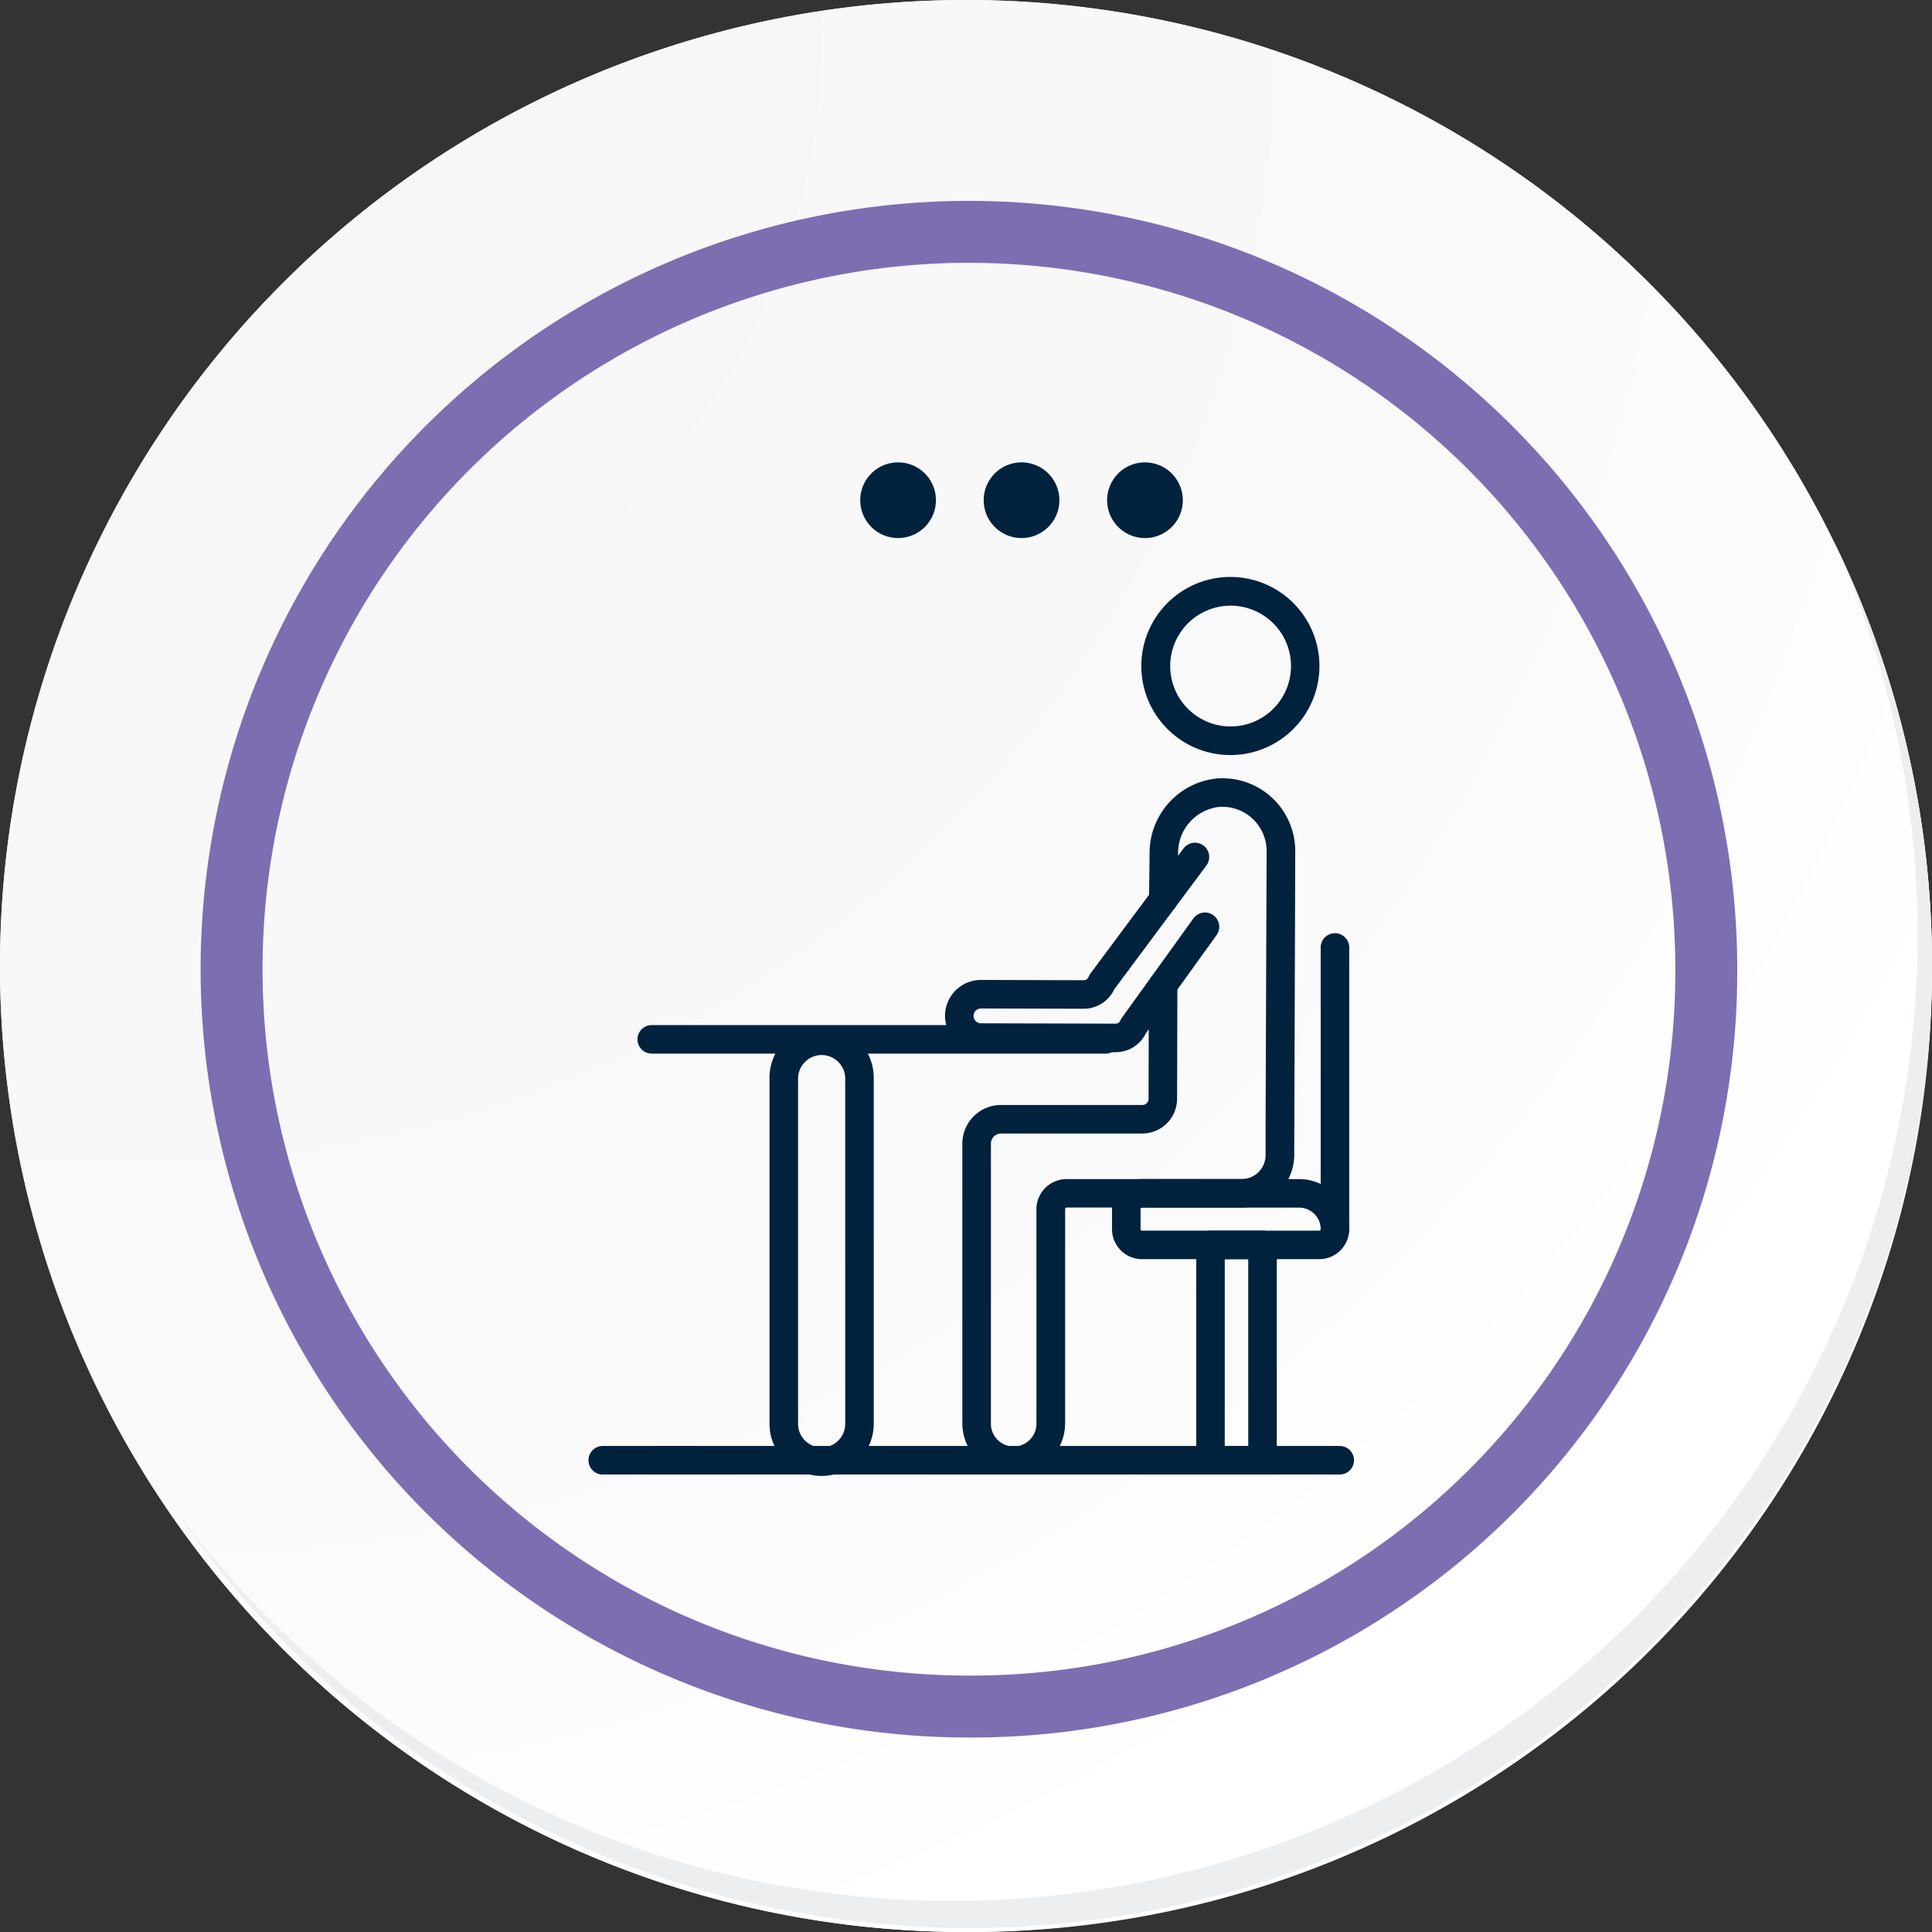 <svg xmlns="http://www.w3.org/2000/svg" xmlns:xlink="http://www.w3.org/1999/xlink" width="124.767" height="124.767" viewBox="0 0 124.767 124.767">
  <rect x="0" y="0" width="124.767" height="124.767" fill="#333333" stroke="none"/>
  <defs>
    <radialGradient id="radial-gradient" cx="0.076" cy="0.019" r="1.465" gradientTransform="translate(0.001)" gradientUnits="objectBoundingBox">
      <stop offset="0" stop-color="#f6f6f7"/>
      <stop offset="0.477" stop-color="#f9f9fa"/>
      <stop offset="0.715" stop-color="#fff"/>
    </radialGradient>
  </defs>
  <g id="Grupo_50460" data-name="Grupo 50460" transform="translate(-217 -997)">
    <g id="Grupo_18531" data-name="Grupo 18531" transform="translate(217 997)">
      <g id="Grupo_18423" data-name="Grupo 18423" transform="translate(0 0)">
        <g id="Grupo_18421" data-name="Grupo 18421">
          <g id="Grupo_18420" data-name="Grupo 18420">
            <g id="Grupo_18419" data-name="Grupo 18419">
              <path id="Trazado_40936" data-name="Trazado 40936" d="M319.39,2208.1a62.384,62.384,0,1,1-62.383-62.382A62.383,62.383,0,0,1,319.39,2208.1Z" transform="translate(-194.623 -2145.721)" fill="#fff"/>
            </g>
          </g>
        </g>
        <path id="Trazado_40937" data-name="Trazado 40937" d="M318.65,2207.3a62.382,62.382,0,1,0-62.383,62.385A62.136,62.136,0,0,0,318.65,2207.3Z" transform="translate(-193.883 -2144.915)" fill="url(#radial-gradient)"/>
        <path id="Trazado_40938" data-name="Trazado 40938" d="M297.307,2200.746a47.617,47.617,0,1,0-47.617,47.617A47.44,47.44,0,0,0,297.307,2200.746Z" transform="translate(-187.117 -2138.156)" fill="none" stroke="#7d6eb2" stroke-miterlimit="10" stroke-width="4"/>
        <g id="Grupo_18422" data-name="Grupo 18422" transform="translate(11.052 35.024)">
          <path id="Trazado_40939" data-name="Trazado 40939" d="M307.953,2164.488a62.391,62.391,0,0,1-107.408,62.125,62.193,62.193,0,0,0,107.408-62.125Z" transform="translate(-200.545 -2164.488)" fill="#eceef0"/>
        </g>
      </g>
    </g>
    <g id="Grupo_18527" data-name="Grupo 18527" transform="translate(255.003 1026.859)">
      <path id="Trazado_40981" data-name="Trazado 40981" d="M307.41,287.788h-3.36a.922.922,0,0,1-.921-.921V272.96a.921.921,0,0,1,.921-.921h3.36a.921.921,0,0,1,.921.921v13.907A.922.922,0,0,1,307.41,287.788Zm-2.439-1.842h1.517V273.881h-1.517Z" transform="translate(-263.88 -222.424)" fill="#00223d"/>
      <path id="Trazado_40982" data-name="Trazado 40982" d="M305.774,246.323a5.751,5.751,0,1,1,2.727-.7A5.737,5.737,0,0,1,305.774,246.323Zm-.006-9.647a3.9,3.9,0,1,0,1.11.162A3.909,3.909,0,0,0,305.769,236.676Z" transform="translate(-264.297 -227.421)" fill="#00223d"/>
      <path id="Trazado_40983" data-name="Trazado 40983" d="M299.85,263.481l-8.706-.024a2.321,2.321,0,0,1,.007-4.642l6.641.018a.326.326,0,0,0,.3-.209.954.954,0,0,1,.121-.218l6.013-8.081a.921.921,0,1,1,1.478,1.1l-5.949,7.994a2.179,2.179,0,0,1-1.966,1.256l-6.641-.018a.479.479,0,0,0-.34.817.471.471,0,0,0,.337.141l8.7.023a.324.324,0,0,0,.3-.2.923.923,0,0,1,.1-.176l4.621-6.419a.921.921,0,1,1,1.495,1.078l-4.57,6.347A2.162,2.162,0,0,1,299.85,263.481Z" transform="translate(-265.8 -225.39)" fill="#00223d"/>
      <path id="Trazado_40984" data-name="Trazado 40984" d="M301.585,262.179H272.213a.922.922,0,0,1,0-1.843h29.372a.922.922,0,0,1,0,1.843Z" transform="translate(-268.156 -223.996)" fill="#00223d"/>
      <path id="Trazado_40985" data-name="Trazado 40985" d="M311.717,274.275H300.27a1.939,1.939,0,0,1-1.936-1.936v-1.3a1.939,1.939,0,0,1,1.936-1.936h10.149a3.238,3.238,0,0,1,3.234,3.235A1.939,1.939,0,0,1,311.717,274.275Zm-11.446-3.329a.094.094,0,0,0-.094.094v1.3a.094.094,0,0,0,.094.094h11.446a.094.094,0,0,0,.094-.094,1.394,1.394,0,0,0-1.392-1.393Z" transform="translate(-264.524 -222.818)" fill="#00223d"/>
      <path id="Trazado_40986" data-name="Trazado 40986" d="M317.043,286.141H269.448a.921.921,0,0,1,0-1.842h47.595a.921.921,0,0,1,0,1.842Z" transform="translate(-268.527 -220.778)" fill="#00223d"/>
      <path id="Trazado_40987" data-name="Trazado 40987" d="M293.123,291.246a3.315,3.315,0,0,1-3.311-3.312V269.882a2.5,2.5,0,0,1,2.5-2.5h9.126a.4.4,0,0,0,.4-.4l.02-7.349a.921.921,0,1,1,1.842.006l-.02,7.348a2.247,2.247,0,0,1-2.243,2.238h-9.126a.653.653,0,0,0-.653.652v18.051a1.47,1.47,0,1,0,2.939,0V274.116a1.949,1.949,0,0,1,1.946-1.948h11.3a1.554,1.554,0,0,0,1.553-1.552V268.5l.066-17.5a2.859,2.859,0,0,0-3.1-2.864,2.987,2.987,0,0,0-2.616,3.031l-.034,2.967a.948.948,0,0,1-.931.911.922.922,0,0,1-.911-.931l.034-2.962a4.838,4.838,0,0,1,4.307-4.853,4.7,4.7,0,0,1,5.1,4.71l-.066,19.6a3.4,3.4,0,0,1-3.395,3.394h-11.3a.105.105,0,0,0-.1.105v13.818A3.316,3.316,0,0,1,293.123,291.246Z" transform="translate(-265.668 -225.882)" fill="#00223d"/>
      <path id="Trazado_40988" data-name="Trazado 40988" d="M307.41,286.141h-3.36a.921.921,0,0,1,0-1.842h3.36a.921.921,0,0,1,0,1.842Z" transform="translate(-263.88 -220.778)" fill="#00223d"/>
      <path id="Trazado_40989" data-name="Trazado 40989" d="M274.98,286.141h-2.4a.921.921,0,0,1,0-1.842h2.4a.921.921,0,1,1,0,1.842Z" transform="translate(-268.106 -220.778)" fill="#00223d"/>
      <path id="Trazado_40990" data-name="Trazado 40990" d="M282.2,289.442a3.37,3.37,0,0,1-3.366-3.366V263.784a3.366,3.366,0,1,1,6.731,0v22.293A3.37,3.37,0,0,1,282.2,289.442Zm0-27.181a1.524,1.524,0,0,0-1.522,1.523v22.293a1.523,1.523,0,0,0,3.046,0V263.784A1.524,1.524,0,0,0,282.2,262.26Z" transform="translate(-267.143 -223.985)" fill="#00223d"/>
      <path id="Trazado_40991" data-name="Trazado 40991" d="M311.136,275.14a.921.921,0,0,1-.921-.921V256.026a.921.921,0,1,1,1.842,0v18.193A.921.921,0,0,1,311.136,275.14Z" transform="translate(-262.928 -224.699)" fill="#00223d"/>
      <path id="Trazado_40992" data-name="Trazado 40992" d="M288.888,230.743a2.444,2.444,0,1,1-2.443-2.444A2.444,2.444,0,0,1,288.888,230.743Z" transform="translate(-266.449 -228.299)" fill="#00223d"/>
      <path id="Trazado_40993" data-name="Trazado 40993" d="M295.916,230.743a2.444,2.444,0,1,1-2.444-2.444A2.445,2.445,0,0,1,295.916,230.743Z" transform="translate(-265.505 -228.299)" fill="#00223d"/>
      <path id="Trazado_40994" data-name="Trazado 40994" d="M302.944,230.743A2.444,2.444,0,1,1,300.5,228.3,2.445,2.445,0,0,1,302.944,230.743Z" transform="translate(-264.561 -228.299)" fill="#00223d"/>
    </g>
  </g>
</svg>
